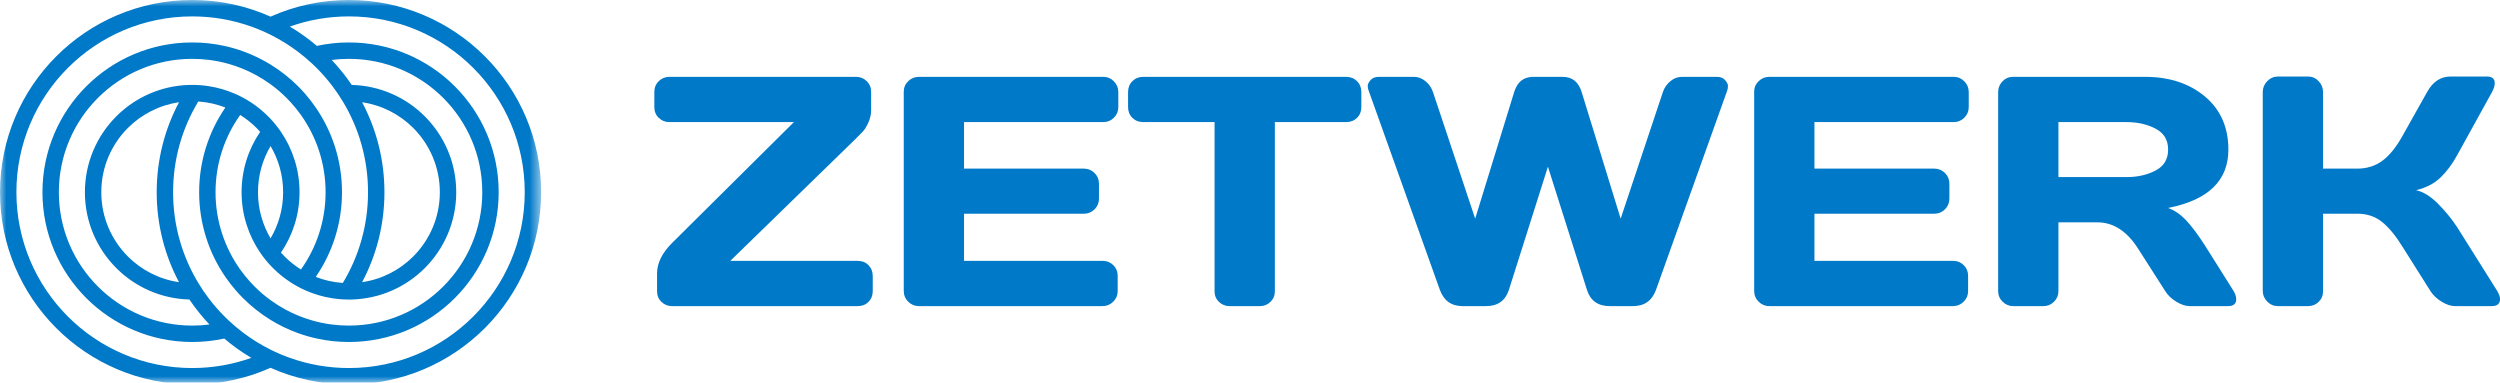 <?xml version="1.0" encoding="UTF-8"?>
<svg width="196px" height="30px" viewBox="0 0 196 30" version="1.1" xmlns="http://www.w3.org/2000/svg" xmlns:xlink="http://www.w3.org/1999/xlink">
    <!-- Generator: Sketch 59.1 (86144) - https://sketch.com -->
    <title>Logo</title>
    <desc>Created with Sketch.</desc>
    <defs>
        <rect id="path-1" x="0" y="0" width="42.424" height="30"></rect>
    </defs>
    <g id="VIsual-Design" stroke="none" stroke-width="1" fill="none" fill-rule="evenodd">
        <g id="Landing_After-Mask" transform="translate(-137, -26)">
            <g id="Logo" transform="translate(137, 26)">
                <g id="logomark" transform="translate(0, 0)">
                    <mask id="mask-2" fill="white">
                        <use xlink:href="#path-1"></use>
                    </mask>
                    <g id="Mask"></g>
                    <path d="M15.07,7.941 L15.545,7.957 C15.388,7.947 15.229,7.941 15.07,7.941 Z M15.545,7.957 C14.292,10.034 13.57,12.467 13.57,15.07 C13.57,17.672 14.292,20.106 15.545,22.182 C15.796,22.598 16.068,23 16.36,23.385 C16.743,23.891 17.16,24.369 17.608,24.816 C17.714,24.923 17.822,25.027 17.931,25.129 C18.3,25.475 18.688,25.801 19.093,26.104 C19.756,26.601 20.465,27.04 21.212,27.413 C21.699,27.656 22.203,27.871 22.721,28.055 C24.169,28.572 25.729,28.854 27.355,28.854 C31.161,28.854 34.607,27.311 37.101,24.816 C39.596,22.322 41.139,18.876 41.139,15.07 C41.139,11.263 39.596,7.817 37.101,5.323 C34.607,2.829 31.161,1.286 27.355,1.286 C25.729,1.286 24.169,1.567 22.721,2.084 C23.472,2.527 24.182,3.034 24.842,3.597 C25.651,3.421 26.492,3.328 27.355,3.328 C30.597,3.328 33.533,4.642 35.657,6.767 C37.782,8.891 39.096,11.827 39.096,15.07 C39.096,18.312 37.782,21.248 35.657,23.373 C33.533,25.497 30.597,26.812 27.355,26.812 C26.492,26.812 25.651,26.719 24.842,26.542 C24.325,26.429 23.821,26.283 23.332,26.104 C22.587,25.833 21.878,25.488 21.212,25.079 C20.809,24.831 20.421,24.559 20.052,24.265 C19.702,23.987 19.368,23.688 19.052,23.373 C18.855,23.176 18.665,22.972 18.483,22.762 C18.193,22.428 17.921,22.076 17.669,21.709 C16.372,19.821 15.613,17.534 15.613,15.07 C15.613,12.605 16.372,10.318 17.669,8.43 C17.004,8.17 16.29,8.006 15.545,7.957 Z M21.212,1.305 C23.088,0.466 25.167,2.27373675e-13 27.355,2.27373675e-13 C31.516,2.27373675e-13 35.284,1.687 38.011,4.414 C40.737,7.141 42.424,10.909 42.424,15.07 C42.424,19.231 40.737,22.999 38.011,25.726 C35.284,28.452 31.516,30.139 27.355,30.139 C25.167,30.139 23.088,29.673 21.212,28.835 C19.336,29.673 17.257,30.139 15.07,30.139 C10.908,30.139 7.141,28.452 4.414,25.726 C1.687,22.999 0,19.231 0,15.07 C0,10.908 1.687,7.141 4.414,4.414 C7.141,1.687 10.908,2.27373675e-13 15.07,2.27373675e-13 C17.257,2.27373675e-13 19.336,0.466 21.212,1.305 Z M19.704,28.055 C18.953,27.612 18.243,27.105 17.583,26.542 C16.773,26.719 15.932,26.812 15.07,26.812 C11.827,26.812 8.892,25.497 6.767,23.373 C4.642,21.248 3.328,18.312 3.328,15.07 C3.328,11.827 4.642,8.891 6.767,6.767 C8.892,4.642 11.827,3.328 15.07,3.328 C15.932,3.328 16.773,3.421 17.583,3.597 C18.099,3.71 18.604,3.857 19.093,4.035 C19.837,4.306 20.547,4.652 21.212,5.061 C21.616,5.309 22.003,5.581 22.373,5.875 C22.723,6.153 23.057,6.451 23.373,6.767 C23.569,6.963 23.759,7.167 23.941,7.377 C24.232,7.712 24.504,8.063 24.755,8.43 C26.053,10.318 26.812,12.605 26.812,15.07 C26.812,17.534 26.053,19.821 24.755,21.709 C25.42,21.97 26.134,22.133 26.879,22.182 C28.133,20.106 28.854,17.672 28.854,15.07 C28.854,12.467 28.133,10.034 26.879,7.957 C26.628,7.541 26.356,7.14 26.064,6.754 C25.681,6.249 25.264,5.77 24.817,5.323 C24.711,5.217 24.603,5.112 24.493,5.01 C24.125,4.664 23.737,4.339 23.332,4.035 C22.669,3.538 21.96,3.099 21.212,2.726 C20.725,2.484 20.222,2.269 19.704,2.084 C18.256,1.567 16.695,1.286 15.07,1.286 C11.263,1.286 7.817,2.829 5.323,5.323 C2.829,7.817 1.286,11.263 1.286,15.07 C1.286,18.876 2.829,22.322 5.323,24.816 C7.817,27.311 11.263,28.854 15.07,28.854 C16.695,28.854 18.256,28.572 19.704,28.055 Z M16.42,25.44 C15.844,24.833 15.318,24.178 14.849,23.481 C12.613,23.423 10.594,22.494 9.12,21.019 C7.597,19.497 6.656,17.393 6.656,15.07 C6.656,12.746 7.598,10.642 9.12,9.12 C10.594,7.646 12.613,6.716 14.849,6.658 C14.922,6.656 14.996,6.656 15.07,6.656 C15.509,6.656 15.94,6.689 16.36,6.754 C17.105,6.869 17.817,7.081 18.483,7.377 C18.888,7.557 19.276,7.768 19.644,8.007 C20.141,8.329 20.602,8.703 21.019,9.12 C21.085,9.185 21.149,9.252 21.212,9.319 C21.509,9.636 21.781,9.975 22.026,10.335 C22.946,11.684 23.484,13.314 23.484,15.07 C23.484,16.826 22.946,18.456 22.026,19.805 C22.119,19.909 22.215,20.011 22.314,20.11 C22.699,20.496 23.129,20.837 23.594,21.127 C24.81,19.418 25.526,17.327 25.526,15.07 C25.526,12.812 24.81,10.722 23.594,9.013 C23.343,8.661 23.071,8.325 22.78,8.007 C22.677,7.894 22.571,7.784 22.463,7.676 C22.076,7.288 21.657,6.93 21.212,6.607 C20.843,6.338 20.455,6.094 20.052,5.875 C19.385,5.513 18.675,5.221 17.931,5.01 C17.441,4.871 16.936,4.766 16.42,4.7 C15.978,4.643 15.527,4.614 15.07,4.614 C12.182,4.614 9.568,5.784 7.676,7.676 C5.784,9.568 4.614,12.182 4.614,15.07 C4.614,17.957 5.784,20.571 7.676,22.463 C9.568,24.355 12.182,25.526 15.07,25.526 C15.527,25.526 15.978,25.497 16.42,25.44 Z M14.034,22.123 C12.917,20.019 12.285,17.618 12.285,15.07 C12.285,12.521 12.917,10.121 14.034,8.016 C12.48,8.242 11.089,8.97 10.029,10.029 C8.739,11.319 7.941,13.101 7.941,15.07 C7.941,17.038 8.739,18.82 10.029,20.11 C11.089,21.17 12.48,21.897 14.034,22.123 Z M28.39,22.123 C29.944,21.897 31.336,21.17 32.395,20.11 C33.685,18.82 34.483,17.038 34.483,15.07 C34.483,13.101 33.685,11.319 32.395,10.029 C31.336,8.97 29.944,8.242 28.39,8.016 C29.507,10.121 30.14,12.521 30.14,15.07 C30.14,17.618 29.507,20.019 28.39,22.123 Z M27.576,6.658 C29.811,6.716 31.83,7.646 33.304,9.12 C34.827,10.642 35.769,12.746 35.769,15.07 C35.769,17.393 34.827,19.497 33.304,21.019 C31.83,22.493 29.811,23.423 27.575,23.481 C27.502,23.483 27.428,23.484 27.355,23.484 C26.916,23.484 26.485,23.45 26.064,23.386 C25.32,23.271 24.607,23.059 23.941,22.762 C23.536,22.583 23.148,22.372 22.78,22.133 C22.283,21.81 21.822,21.437 21.405,21.019 C21.34,20.954 21.275,20.888 21.212,20.82 C20.916,20.504 20.643,20.164 20.398,19.805 C19.478,18.456 18.94,16.826 18.94,15.07 C18.94,13.314 19.478,11.684 20.398,10.335 C20.305,10.23 20.209,10.128 20.11,10.029 C19.725,9.644 19.295,9.302 18.83,9.013 C17.614,10.722 16.898,12.812 16.898,15.07 C16.898,17.327 17.614,19.418 18.83,21.127 C19.081,21.479 19.353,21.815 19.644,22.133 C19.747,22.245 19.853,22.356 19.961,22.463 C20.349,22.851 20.767,23.209 21.212,23.533 C21.581,23.801 21.969,24.046 22.373,24.265 C23.039,24.627 23.749,24.918 24.493,25.129 C24.983,25.269 25.488,25.373 26.004,25.44 C26.446,25.497 26.897,25.526 27.355,25.526 C30.242,25.526 32.856,24.355 34.748,22.463 C36.64,20.571 37.811,17.957 37.811,15.07 C37.811,12.182 36.64,9.568 34.748,7.676 C32.856,5.784 30.242,4.614 27.355,4.614 C26.897,4.614 26.447,4.643 26.005,4.7 C26.58,5.307 27.106,5.962 27.576,6.658 Z M21.212,11.45 C20.586,12.511 20.226,13.748 20.226,15.07 C20.226,16.391 20.586,17.628 21.212,18.689 C21.839,17.628 22.198,16.391 22.198,15.07 C22.198,13.748 21.839,12.511 21.212,11.45 Z" fill="#0079C9" mask="url(#mask-2)"></path>
                </g>
                <path d="M51.3,8.394 L51.3,7.216 C51.3,6.873 51.415,6.589 51.645,6.364 C51.875,6.138 52.152,6.025 52.478,6.025 L67.119,6.025 C67.445,6.025 67.723,6.138 67.953,6.364 C68.182,6.589 68.297,6.873 68.297,7.216 L68.297,8.62 C68.297,8.962 68.224,9.292 68.078,9.61 C67.932,9.928 67.796,10.153 67.67,10.287 L67.119,10.851 L57.254,20.453 L67.244,20.453 C67.587,20.453 67.869,20.565 68.09,20.791 C68.312,21.017 68.423,21.301 68.423,21.643 L68.423,22.822 C68.423,23.164 68.312,23.446 68.09,23.668 C67.869,23.889 67.587,24 67.244,24 L52.691,24 C52.365,24 52.088,23.889 51.858,23.668 C51.628,23.446 51.513,23.164 51.513,22.822 L51.513,21.43 C51.513,20.628 51.906,19.834 52.691,19.049 L62.243,9.572 L52.478,9.572 C52.152,9.572 51.875,9.462 51.645,9.24 C51.415,9.019 51.3,8.737 51.3,8.394 Z M70.854,22.797 L70.854,7.191 C70.854,6.865 70.971,6.589 71.205,6.364 C71.439,6.138 71.719,6.025 72.045,6.025 L86.498,6.025 C86.824,6.025 87.102,6.142 87.331,6.376 C87.561,6.61 87.676,6.89 87.676,7.216 L87.676,8.394 C87.676,8.72 87.561,8.998 87.331,9.228 C87.102,9.458 86.824,9.572 86.498,9.572 L75.58,9.572 L75.58,13.22 L84.981,13.22 C85.307,13.22 85.585,13.335 85.815,13.565 C86.044,13.795 86.159,14.072 86.159,14.398 L86.159,15.577 C86.159,15.903 86.044,16.18 85.815,16.41 C85.585,16.64 85.307,16.755 84.981,16.755 L75.58,16.755 L75.58,20.453 L86.473,20.453 C86.79,20.453 87.062,20.565 87.287,20.791 C87.513,21.017 87.626,21.292 87.626,21.618 L87.626,22.822 C87.626,23.148 87.509,23.425 87.275,23.655 C87.041,23.885 86.761,24 86.435,24 L72.045,24 C71.719,24 71.439,23.885 71.205,23.655 C70.971,23.425 70.854,23.139 70.854,22.797 Z M88.441,8.394 L88.441,7.216 C88.441,6.873 88.553,6.589 88.779,6.364 C89.005,6.138 89.289,6.025 89.631,6.025 L105.538,6.025 C105.881,6.025 106.165,6.138 106.391,6.364 C106.616,6.589 106.729,6.873 106.729,7.216 L106.729,8.394 C106.729,8.737 106.616,9.019 106.391,9.24 C106.165,9.462 105.881,9.572 105.538,9.572 L99.948,9.572 L99.948,22.847 C99.948,23.173 99.833,23.446 99.603,23.668 C99.373,23.889 99.095,24 98.769,24 L96.4,24 C96.074,24 95.797,23.889 95.567,23.668 C95.337,23.446 95.222,23.173 95.222,22.847 L95.222,9.572 L89.631,9.572 C89.289,9.572 89.005,9.462 88.779,9.24 C88.553,9.019 88.441,8.737 88.441,8.394 Z M107.293,7.078 C107.251,6.978 107.23,6.863 107.23,6.733 C107.23,6.604 107.303,6.453 107.45,6.282 C107.596,6.111 107.815,6.025 108.108,6.025 L110.853,6.025 C111.179,6.025 111.48,6.138 111.755,6.364 C112.031,6.589 112.228,6.873 112.345,7.216 L115.654,17.143 L118.712,7.216 C118.955,6.422 119.452,6.025 120.204,6.025 L122.51,6.025 C123.262,6.025 123.76,6.422 124.002,7.216 L127.06,17.143 L130.37,7.216 C130.487,6.873 130.683,6.589 130.959,6.364 C131.235,6.138 131.535,6.025 131.861,6.025 L134.606,6.025 C134.891,6.025 135.106,6.111 135.252,6.282 C135.398,6.453 135.471,6.604 135.471,6.733 C135.471,6.863 135.455,6.978 135.421,7.078 L129.831,22.721 C129.521,23.574 128.92,24 128.026,24 L126.208,24 C125.28,24 124.683,23.574 124.416,22.721 L121.357,13.07 L118.299,22.721 C118.023,23.574 117.425,24 116.506,24 L114.676,24 C113.79,24 113.193,23.574 112.884,22.721 L107.293,7.078 Z M137.527,22.797 L137.527,7.191 C137.527,6.865 137.644,6.589 137.878,6.364 C138.112,6.138 138.392,6.025 138.718,6.025 L153.17,6.025 C153.496,6.025 153.774,6.142 154.004,6.376 C154.234,6.61 154.349,6.89 154.349,7.216 L154.349,8.394 C154.349,8.72 154.234,8.998 154.004,9.228 C153.774,9.458 153.496,9.572 153.17,9.572 L142.253,9.572 L142.253,13.22 L151.654,13.22 C151.98,13.22 152.258,13.335 152.487,13.565 C152.717,13.795 152.832,14.072 152.832,14.398 L152.832,15.577 C152.832,15.903 152.717,16.18 152.487,16.41 C152.258,16.64 151.98,16.755 151.654,16.755 L142.253,16.755 L142.253,20.453 L153.145,20.453 C153.463,20.453 153.735,20.565 153.96,20.791 C154.186,21.017 154.299,21.292 154.299,21.618 L154.299,22.822 C154.299,23.148 154.182,23.425 153.948,23.655 C153.714,23.885 153.434,24 153.108,24 L138.718,24 C138.392,24 138.112,23.885 137.878,23.655 C137.644,23.425 137.527,23.139 137.527,22.797 Z M175.319,23.461 C175.319,23.82 175.106,24 174.68,24 L171.672,24 C171.354,24 171.005,23.885 170.625,23.655 C170.245,23.425 169.955,23.148 169.754,22.822 L167.623,19.487 C166.746,18.117 165.684,17.432 164.439,17.432 L161.381,17.432 L161.381,22.822 C161.381,23.148 161.266,23.425 161.036,23.655 C160.806,23.885 160.528,24 160.203,24 L157.846,24 C157.52,24 157.24,23.885 157.006,23.655 C156.772,23.425 156.655,23.148 156.655,22.822 L156.655,7.216 C156.655,6.89 156.768,6.61 156.994,6.376 C157.219,6.142 157.495,6.025 157.821,6.025 L168.162,6.025 C170.076,6.025 171.645,6.539 172.869,7.567 C174.093,8.595 174.705,9.982 174.705,11.728 C174.705,14.16 173.13,15.685 169.98,16.304 C170.481,16.487 170.945,16.803 171.371,17.25 C171.797,17.697 172.286,18.347 172.838,19.199 L175.119,22.822 C175.253,23.056 175.319,23.269 175.319,23.461 Z M161.381,13.884 L166.721,13.884 C167.581,13.884 168.34,13.713 168.996,13.37 C169.652,13.028 169.98,12.481 169.98,11.728 C169.98,10.976 169.652,10.429 168.996,10.086 C168.34,9.744 167.581,9.572 166.721,9.572 L161.381,9.572 L161.381,13.884 Z M196.002,23.448 C196.002,23.816 195.785,24 195.35,24 L192.48,24 C192.154,24 191.803,23.885 191.427,23.655 C191.051,23.425 190.758,23.148 190.549,22.822 L188.343,19.325 C187.817,18.472 187.286,17.831 186.751,17.4 C186.216,16.97 185.573,16.755 184.821,16.755 L182.126,16.755 L182.126,22.847 C182.126,23.173 182.011,23.446 181.781,23.668 C181.551,23.889 181.274,24 180.948,24 L178.591,24 C178.265,24 177.985,23.881 177.751,23.643 C177.517,23.405 177.4,23.123 177.4,22.797 L177.4,7.216 C177.4,6.89 177.517,6.606 177.751,6.364 C177.985,6.121 178.265,6 178.591,6 L180.948,6 C181.274,6 181.551,6.121 181.781,6.364 C182.011,6.606 182.126,6.89 182.126,7.216 L182.126,13.22 L184.821,13.22 C185.556,13.22 186.202,13.02 186.758,12.618 C187.313,12.217 187.842,11.57 188.343,10.675 L190.286,7.216 C190.729,6.414 191.331,6.008 192.091,6 L194.987,6 C195.388,6 195.588,6.175 195.588,6.526 C195.588,6.719 195.517,6.948 195.375,7.216 L192.655,12.142 C192.262,12.861 191.822,13.454 191.333,13.922 C190.844,14.39 190.207,14.72 189.421,14.912 C189.973,15.029 190.539,15.376 191.12,15.953 C191.7,16.529 192.212,17.156 192.655,17.833 L195.789,22.822 C195.931,23.064 196.002,23.273 196.002,23.448 Z" id="Zetwerk" fill="#0079C9"></path>
            </g>
        </g>
    </g>
</svg>